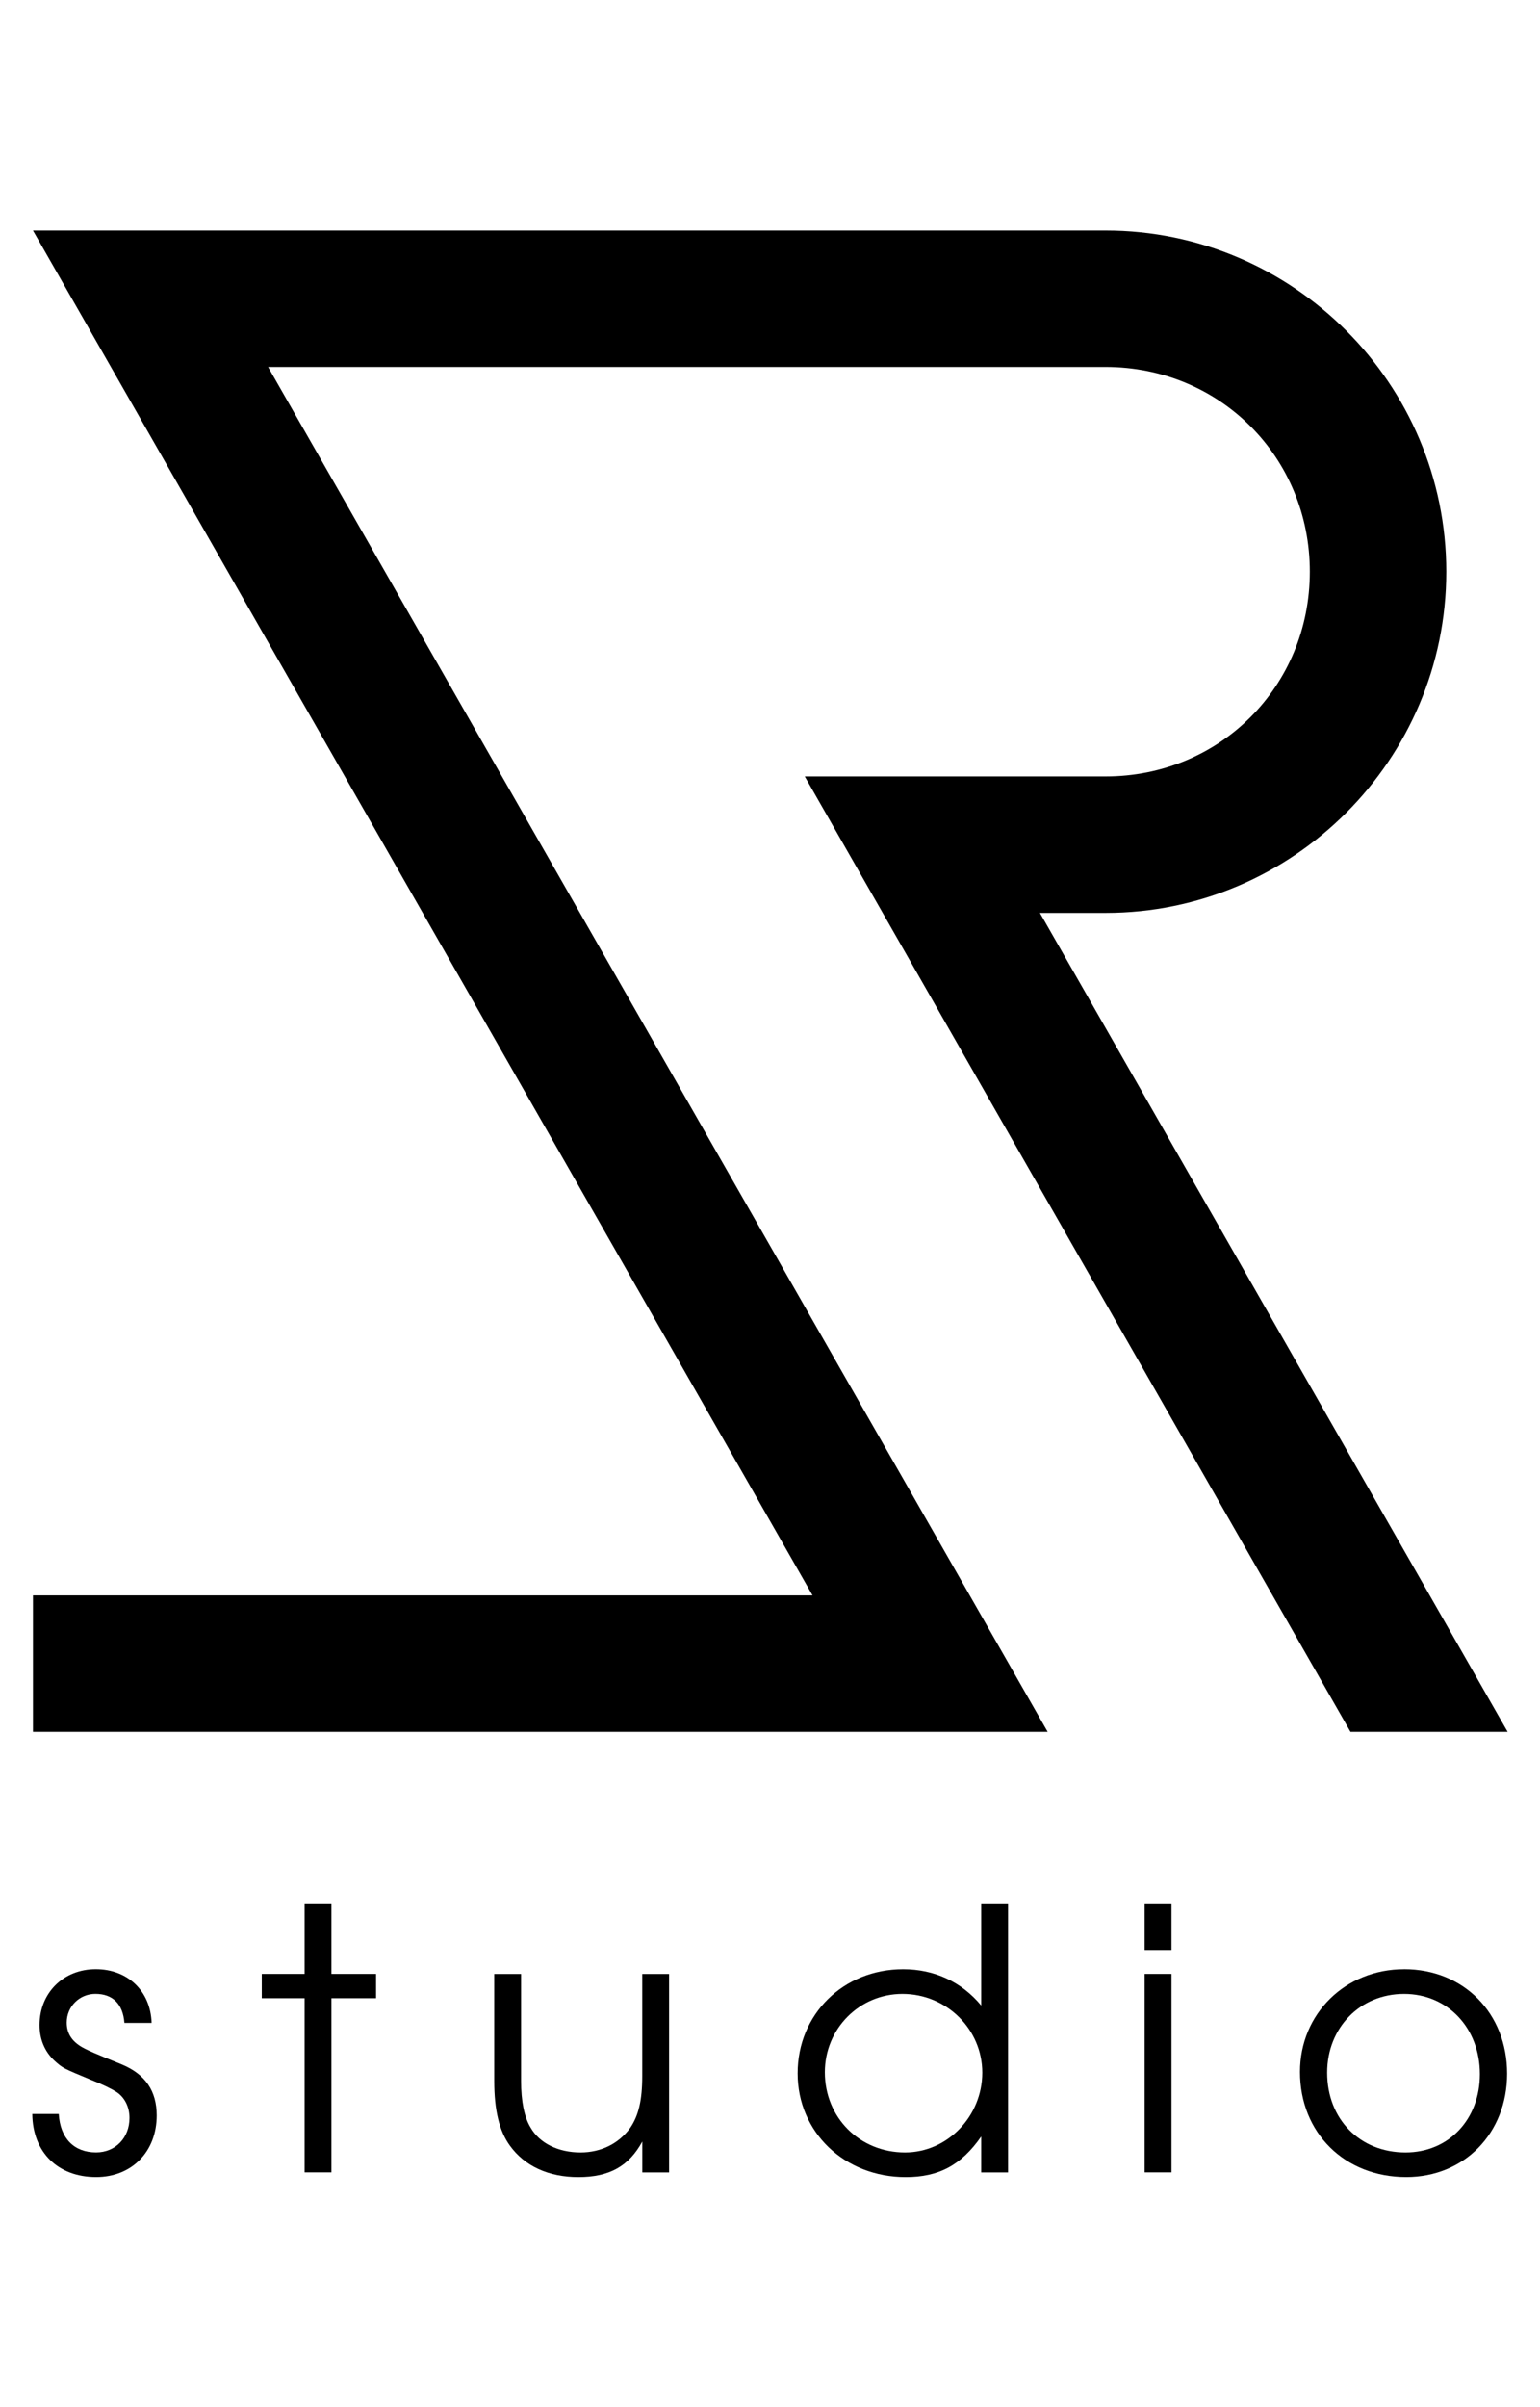 <?xml version="1.0" encoding="UTF-8" standalone="no"?>
<!-- Created with Inkscape (http://www.inkscape.org/) -->

<svg
   xmlns:dc="http://purl.org/dc/elements/1.1/"
   xmlns:cc="http://creativecommons.org/ns#"
   xmlns:rdf="http://www.w3.org/1999/02/22-rdf-syntax-ns#"
   xmlns:svg="http://www.w3.org/2000/svg"
   xmlns="http://www.w3.org/2000/svg"
   xmlns:sodipodi="http://sodipodi.sourceforge.net/DTD/sodipodi-0.dtd"
   xmlns:inkscape="http://www.inkscape.org/namespaces/inkscape"
   width="160"
   height="250"
   viewBox="0 0 42.333 66.146"
   version="1.1"
   id="svg6000"
   inkscape:version="0.92.1 r15371"
   sodipodi:docname="ARstudioV.svg">
  <defs
     id="defs5994" />
  <sodipodi:namedview
     id="base"
     pagecolor="#ffffff"
     bordercolor="#666666"
     borderopacity="1.0"
     inkscape:pageopacity="0.0"
     inkscape:pageshadow="2"
     inkscape:zoom="0.49497475"
     inkscape:cx="-166.01099"
     inkscape:cy="160.73544"
     inkscape:document-units="mm"
     inkscape:current-layer="layer1"
     showgrid="false"
     inkscape:window-width="1366"
     inkscape:window-height="674"
     inkscape:window-x="0"
     inkscape:window-y="0"
     inkscape:window-maximized="1"
     inkscape:snap-bbox="true"
     inkscape:bbox-paths="false"
     inkscape:bbox-nodes="false"
     units="px"
     inkscape:snap-grids="false"
     inkscape:object-paths="true"
     inkscape:snap-intersection-paths="true"
     inkscape:snap-smooth-nodes="true"
     inkscape:snap-global="true"
     inkscape:snap-midpoints="false"
     inkscape:object-nodes="true"
     showguides="false">
    <inkscape:grid
       type="xygrid"
       id="grid6903" />
  </sodipodi:namedview>
  <g
     inkscape:label="Layer 1"
     inkscape:groupmode="layer"
     id="layer1"
     transform="translate(0,-230.854)">
    <g
       id="g5248"
       transform="translate(0.008,1.211)"
       style="fill:#000000">
      <g
         transform="matrix(1.029,0,0,1.029,17.261,167.833)"
         id="g5067"
         style="font-style:normal;font-weight:normal;font-size:9.691px;line-height:1.25;font-family:sans-serif;letter-spacing:0px;word-spacing:0px;fill:#000000;fill-opacity:1;stroke:none;stroke-width:0.257"
         aria-label="studio">
        <path
           inkscape:connector-curvature="0"
           id="path5055"
           style="font-style:normal;font-variant:normal;font-weight:normal;font-stretch:normal;font-family:'URW Gothic L';-inkscape-font-specification:'URW Gothic L';letter-spacing:2.423px;fill:#000000;stroke-width:0.257"
           d="m -15.92,116.521 c 0.01,1.027 0.688,1.686 1.706,1.686 0.95,0 1.618,-0.678 1.618,-1.647 0,-0.649 -0.3,-1.095 -0.921,-1.357 -0.804,-0.329 -0.843,-0.349 -0.998,-0.426 -0.329,-0.165 -0.485,-0.388 -0.485,-0.698 0,-0.426 0.339,-0.766 0.766,-0.766 0.465,0 0.736,0.271 0.775,0.775 h 0.727 c -0.029,-0.853 -0.64,-1.434 -1.492,-1.434 -0.862,0 -1.502,0.63 -1.502,1.492 0,0.378 0.136,0.707 0.397,0.95 0.223,0.203 0.233,0.203 0.979,0.514 0.32,0.126 0.552,0.242 0.688,0.329 0.213,0.145 0.339,0.397 0.339,0.688 0,0.533 -0.378,0.921 -0.892,0.921 -0.591,0 -0.959,-0.378 -0.998,-1.027 z" />
        <path
           inkscape:connector-curvature="0"
           id="path5057"
           style="font-style:normal;font-variant:normal;font-weight:normal;font-stretch:normal;font-family:'URW Gothic L';-inkscape-font-specification:'URW Gothic L';letter-spacing:2.423px;fill:#000000;stroke-width:0.257"
           d="m -8.645,118.081 h 0.717 v -4.652 h 1.192 v -0.649 h -1.192 v -1.861 H -8.645 v 1.861 h -1.144 v 0.649 h 1.144 z" />
        <path
           inkscape:connector-curvature="0"
           id="path5059"
           style="font-style:normal;font-variant:normal;font-weight:normal;font-stretch:normal;font-family:'URW Gothic L';-inkscape-font-specification:'URW Gothic L';letter-spacing:2.423px;fill:#000000;stroke-width:0.257"
           d="M 1.092,112.781 H 0.375 v 2.723 c 0,0.649 -0.097,1.056 -0.32,1.386 -0.3,0.417 -0.775,0.659 -1.328,0.659 -0.591,0 -1.095,-0.242 -1.337,-0.669 -0.165,-0.271 -0.252,-0.698 -0.252,-1.24 v -2.859 h -0.717 v 2.859 c 0,0.785 0.136,1.337 0.417,1.725 0.397,0.552 1.037,0.843 1.832,0.843 0.824,0 1.347,-0.291 1.706,-0.95 v 0.824 H 1.092 Z" />
        <path
           inkscape:connector-curvature="0"
           id="path5061"
           style="font-style:normal;font-variant:normal;font-weight:normal;font-stretch:normal;font-family:'URW Gothic L';-inkscape-font-specification:'URW Gothic L';letter-spacing:2.423px;fill:#000000;stroke-width:0.257"
           d="M 10.147,110.92 H 9.43 v 2.704 c -0.523,-0.63 -1.25,-0.969 -2.084,-0.969 -1.599,0 -2.82,1.202 -2.82,2.781 0,1.57 1.25,2.772 2.888,2.772 0.882,0 1.483,-0.32 2.016,-1.085 v 0.959 h 0.717 z m -2.82,2.394 c 1.173,0 2.132,0.94 2.132,2.103 0,1.163 -0.93,2.132 -2.064,2.132 -1.211,0 -2.142,-0.93 -2.142,-2.142 0,-1.163 0.921,-2.093 2.074,-2.093 z" />
        <path
           inkscape:connector-curvature="0"
           id="path5063"
           style="font-style:normal;font-variant:normal;font-weight:normal;font-stretch:normal;font-family:'URW Gothic L';-inkscape-font-specification:'URW Gothic L';letter-spacing:2.423px;fill:#000000;stroke-width:0.257"
           d="m 13.796,118.081 h 0.717 v -5.301 h -0.717 z m 0,-5.94 h 0.717 v -1.221 h -0.717 z" />
        <path
           inkscape:connector-curvature="0"
           id="path5065"
           style="font-style:normal;font-variant:normal;font-weight:normal;font-stretch:normal;font-family:'URW Gothic L';-inkscape-font-specification:'URW Gothic L';letter-spacing:2.423px;fill:#000000;stroke-width:0.257"
           d="m 20.727,112.655 c -1.57,0 -2.781,1.192 -2.781,2.742 0,1.628 1.192,2.81 2.839,2.81 1.551,0 2.694,-1.173 2.694,-2.762 0,-1.618 -1.163,-2.791 -2.752,-2.791 z m 0,0.659 c 1.163,0 2.025,0.911 2.025,2.142 0,1.211 -0.833,2.093 -1.987,2.093 -1.221,0 -2.093,-0.892 -2.093,-2.132 0,-1.202 0.882,-2.103 2.054,-2.103 z" />
      </g>
      <path
         inkscape:export-ydpi="149.66707"
         inkscape:export-xdpi="149.66707"
         inkscape:export-filename="/home/trvt/path4600.png"
         sodipodi:nodetypes="cccccccssscccccccssscc"
         inkscape:connector-curvature="0"
         id="path4853"
         d="M 0.898,235.977 22.328,273.482 H 0.898 v 3.751 H 28.792 L 7.361,239.727 h 18.079 4.942 c 3.142,0 5.616,2.475 5.616,5.626 0,3.151 -2.473,5.626 -5.616,5.626 h -8.268 l 14.462,25.309 0.54,0.945 h 4.32 l -1.603,-2.806 -3.257,-5.7 -7.998,-13.998 h 1.805 c 5.158,0 9.366,-4.216 9.366,-9.376 0,-5.161 -4.208,-9.376 -9.366,-9.376 h -4.942 z"
         style="color:#000000;font-style:normal;font-variant:normal;font-weight:normal;font-stretch:normal;font-size:medium;line-height:normal;font-family:sans-serif;font-variant-ligatures:normal;font-variant-position:normal;font-variant-caps:normal;font-variant-numeric:normal;font-variant-alternates:normal;font-feature-settings:normal;text-indent:0;text-align:start;text-decoration:none;text-decoration-line:none;text-decoration-style:solid;text-decoration-color:#000000;letter-spacing:normal;word-spacing:normal;text-transform:none;writing-mode:lr-tb;direction:ltr;text-orientation:mixed;dominant-baseline:auto;baseline-shift:baseline;text-anchor:start;white-space:normal;shape-padding:0;clip-rule:nonzero;display:inline;overflow:visible;visibility:visible;opacity:1;isolation:auto;mix-blend-mode:normal;color-interpolation:sRGB;color-interpolation-filters:linearRGB;solid-color:#000000;solid-opacity:1;vector-effect:none;fill:#000000;fill-opacity:1;fill-rule:nonzero;stroke:none;stroke-width:2.646;stroke-linecap:butt;stroke-linejoin:miter;stroke-miterlimit:4;stroke-dasharray:none;stroke-dashoffset:0;stroke-opacity:1;color-rendering:auto;image-rendering:auto;shape-rendering:auto;text-rendering:auto;enable-background:accumulate" />
    </g>
  </g>
</svg>
